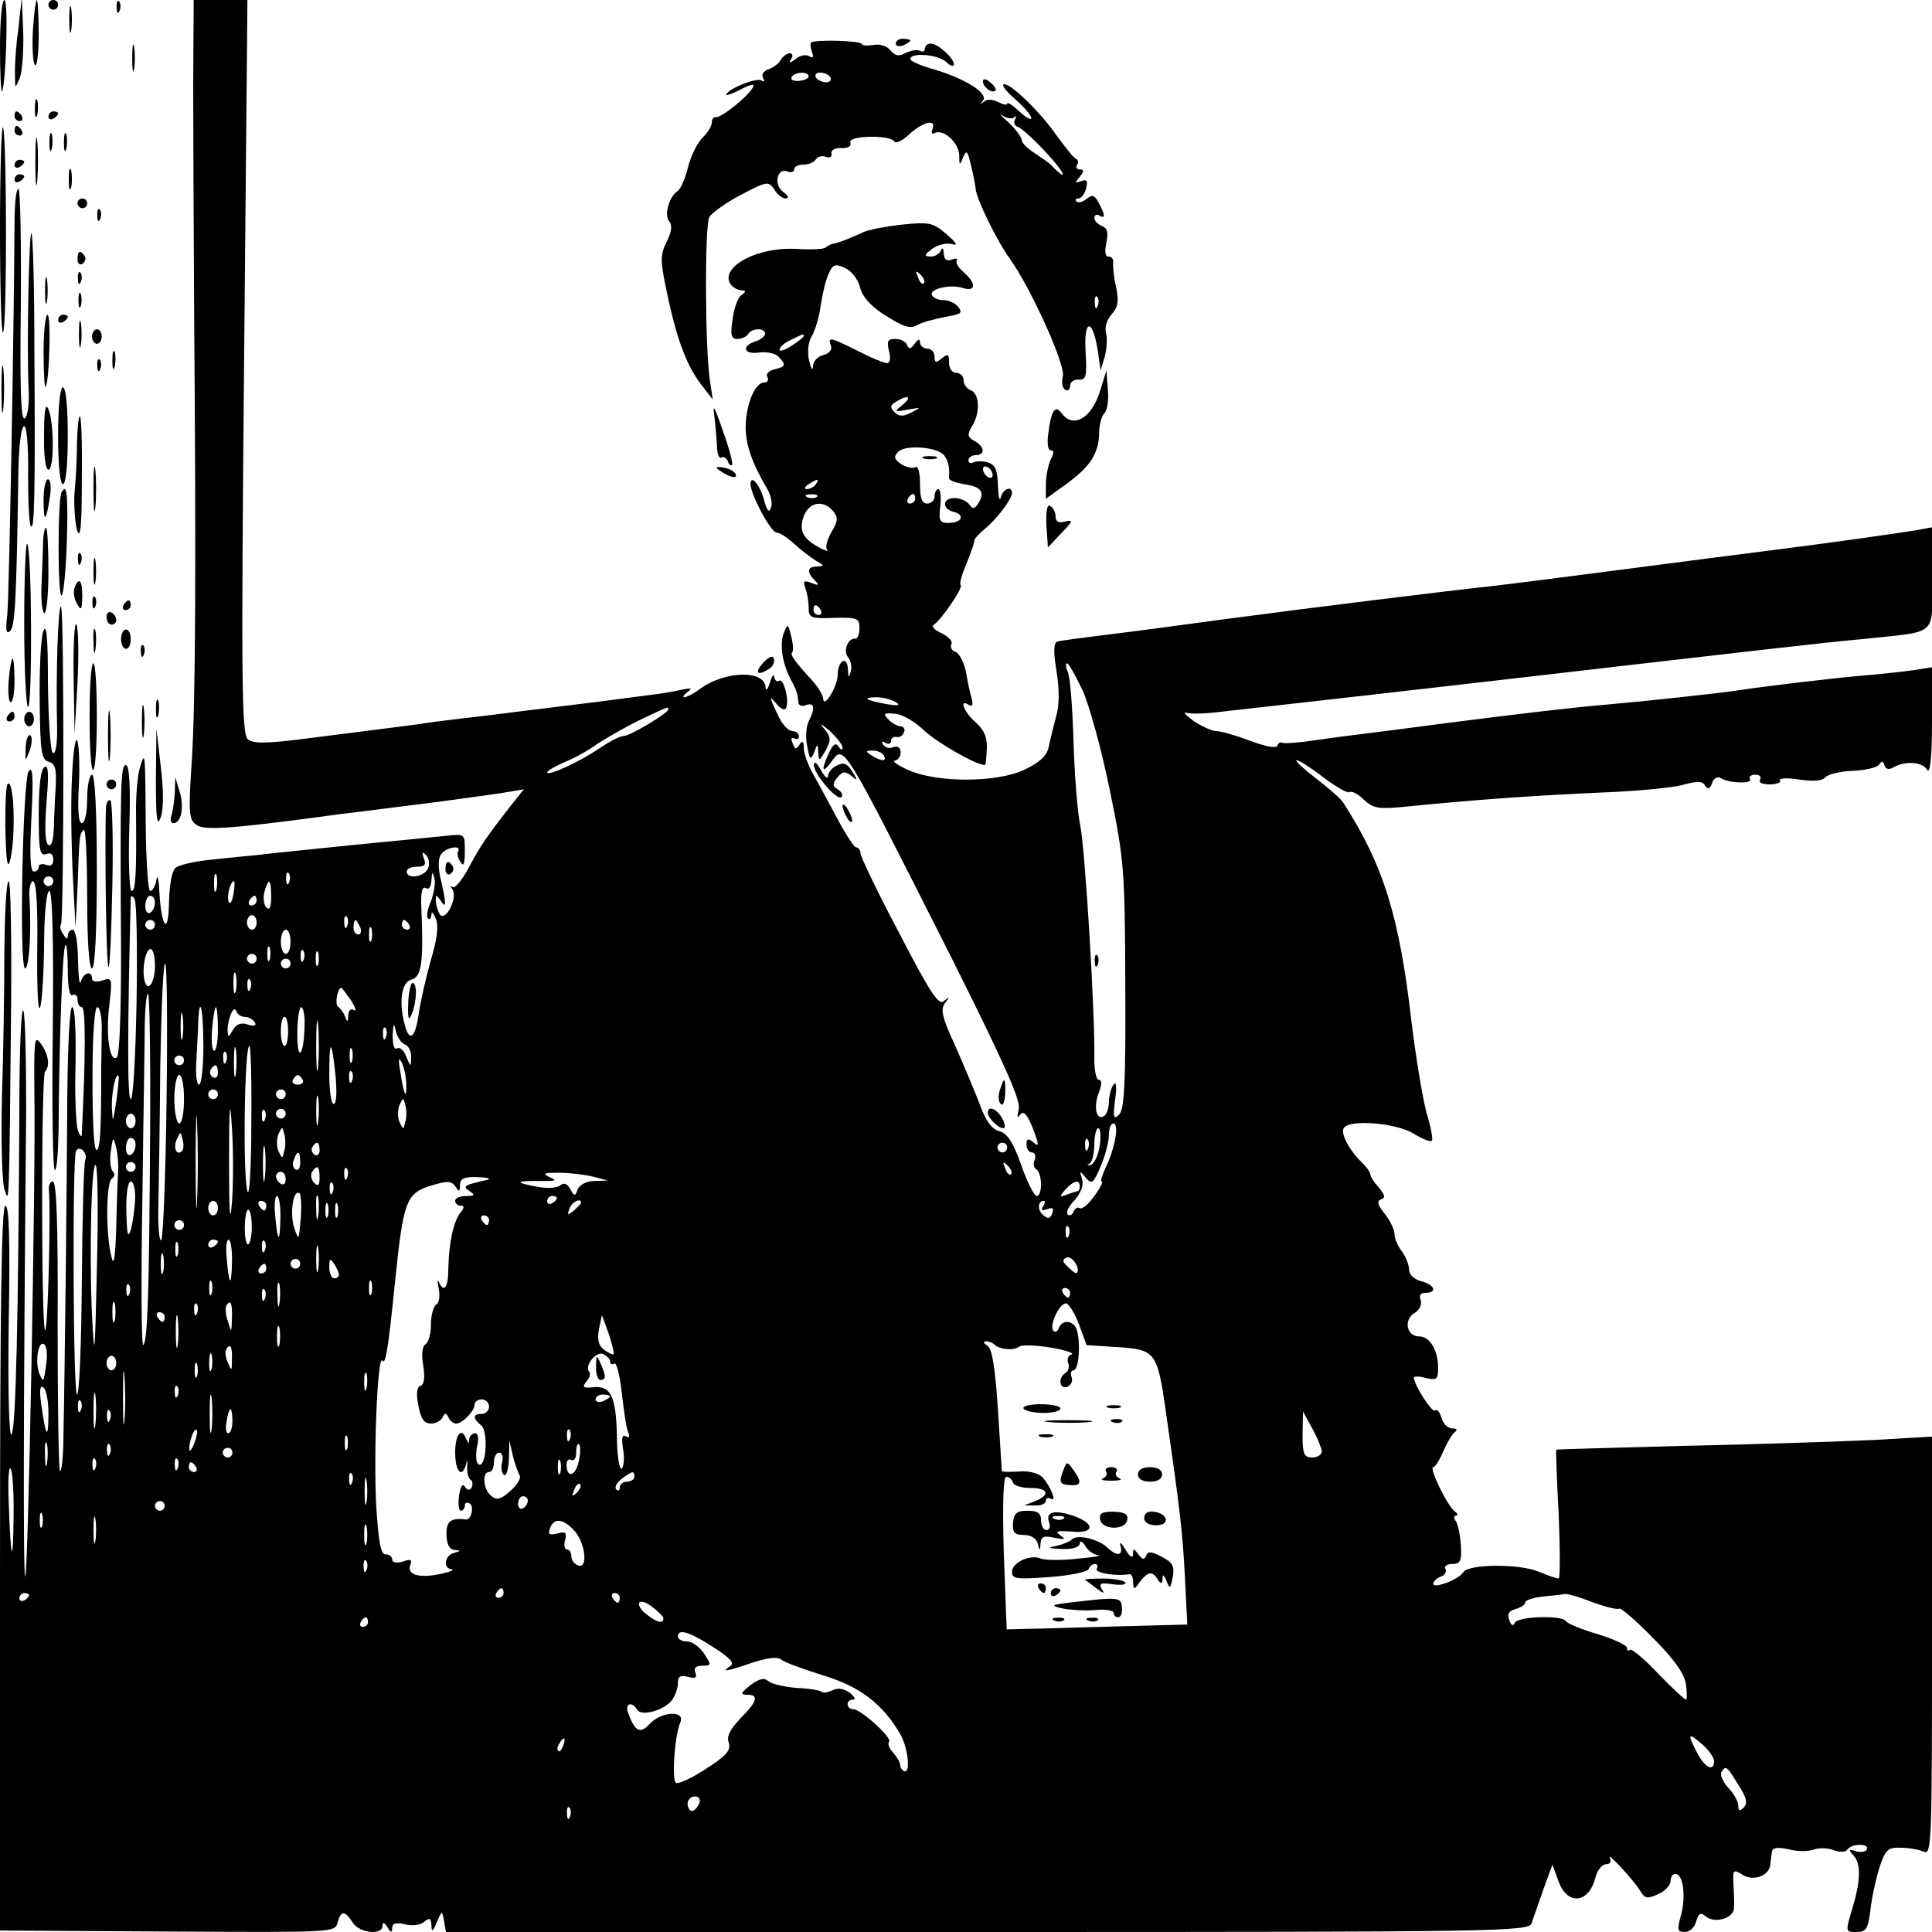 <?xml version="1.0" standalone="no"?>
<!DOCTYPE svg PUBLIC "-//W3C//DTD SVG 20010904//EN"
 "http://www.w3.org/TR/2001/REC-SVG-20010904/DTD/svg10.dtd">
<svg version="1.0" xmlns="http://www.w3.org/2000/svg"
 width="399pt" height="399pt" viewBox="0 0 399 399"
 preserveAspectRatio="xMidYMid meet">
<g transform="translate(0,399) scale(0.1,-0.1)"
fill="#000000" stroke="none">
<path d="M0 3893 c0 -53 2 -94 4 -92 8 10 14 189 5 189 -5 0 -9 -43 -9 -97z"/>
<path d="M38 3931 c-5 -35 -8 -78 -7 -95 0 -30 0 -30 10 -7 5 14 8 57 7 95
l-3 71 -7 -64z"/>
<path d="M68 3928 c-2 -35 0 -67 4 -72 4 -6 8 22 8 62 0 40 -2 72 -4 72 -2 0
-6 -28 -8 -62z"/>
<path d="M100 3980 c0 -5 5 -10 10 -10 6 0 10 5 10 10 0 6 -4 10 -10 10 -5 0
-10 -4 -10 -10z"/>
<path d="M143 3950 c0 -25 2 -35 4 -22 2 12 2 32 0 45 -2 12 -4 2 -4 -23z"/>
<path d="M241 3974 c0 -11 3 -14 6 -6 3 7 2 16 -1 19 -3 4 -6 -2 -5 -13z"/>
<path d="M399 3818 c0 -95 1 -312 2 -483 4 -512 3 -793 -5 -918 -7 -104 -6
-120 9 -130 16 -13 72 -9 300 22 44 5 134 17 200 25 66 9 133 18 148 21 l29 5
-24 -30 c-54 -69 -66 -87 -90 -132 -14 -26 -29 -44 -33 -40 -5 4 -5 1 0 -6 10
-19 -16 -67 -27 -50 -4 7 -8 20 -8 28 0 13 1 13 10 0 12 -19 12 -6 0 45 -6 26
-5 44 2 52 11 14 42 18 34 5 -2 -4 -1 -14 5 -22 6 -11 9 -5 9 22 0 36 0 36
-37 32 -21 -2 -108 -11 -193 -19 -85 -9 -171 -17 -190 -20 -19 -2 -64 -6 -99
-10 -36 -3 -71 -11 -78 -17 -8 -6 -13 -34 -14 -72 -1 -70 -16 -52 -20 24 -1
25 -4 35 -6 23 -2 -13 -8 -23 -13 -23 -4 0 -8 57 -9 128 -1 161 -1 163 -12
127 -5 -16 -9 -61 -8 -100 1 -121 -1 -155 -9 -155 -5 0 -7 58 -5 130 3 86 0
130 -7 130 -11 0 -12 -37 -10 -392 0 -120 -3 -209 -9 -212 -15 -10 -23 48 -15
110 6 54 6 56 -15 49 -12 -4 -21 -2 -21 4 0 18 -18 12 -23 -6 -3 -10 -5 10 -6
45 0 34 -5 62 -11 62 -5 0 -10 -6 -10 -12 0 -9 -3 -8 -9 2 -6 8 -8 17 -5 21 6
11 7 650 0 656 -6 6 -11 -142 -8 -255 0 -30 -3 -50 -9 -47 -5 4 -9 68 -10 143
0 98 -3 128 -10 107 -5 -16 -8 -83 -7 -147 1 -101 4 -117 18 -121 14 -4 17
-14 15 -53 -2 -27 -3 -66 -4 -87 -1 -23 -5 -36 -11 -32 -7 4 -8 36 -4 87 5 60
4 79 -4 74 -8 -5 -12 -40 -12 -96 0 -75 2 -88 15 -84 10 4 15 0 15 -11 0 -11
-5 -15 -15 -11 -8 3 -15 1 -15 -4 0 -6 -5 -10 -10 -10 -8 0 -9 37 -5 113 4 83
3 107 -6 94 -12 -21 -20 -407 -7 -407 8 0 13 74 9 143 -2 20 2 37 7 37 7 0 10
-49 9 -135 -1 -73 1 -131 5 -127 4 4 8 60 9 125 0 70 5 117 11 117 6 0 9 -102
7 -285 -2 -156 0 -288 4 -291 4 -4 7 33 8 82 1 177 8 377 14 382 3 3 5 -20 5
-52 0 -36 4 -55 10 -51 5 3 10 -1 10 -9 0 -9 4 -16 9 -16 8 0 8 -99 0 -260 0
-10 -3 -8 -8 5 -4 11 -7 73 -5 137 1 68 -1 118 -7 118 -5 0 -9 -77 -10 -182
-1 -190 -5 -564 -8 -702 0 -44 -4 -77 -7 -74 -3 3 -5 139 -5 302 1 203 -2 296
-10 296 -5 0 -9 -8 -8 -17 4 -47 -2 -295 -8 -290 -8 9 -8 525 0 534 11 11 7
37 -9 58 -13 18 -14 8 -13 -105 3 -171 -13 -1002 -19 -996 -4 5 -4 306 2 964
0 107 -2 199 -6 205 -4 7 -8 -80 -8 -193 -2 -433 -7 -667 -16 -682 -5 -10 -8
79 -6 228 3 172 1 244 -7 244 -8 0 -11 -213 -11 -749 l0 -748 346 -2 c341 -2
346 -2 351 18 7 26 15 26 31 1 13 -22 62 -28 62 -7 0 8 4 7 10 -3 7 -12 10
-12 10 -1 0 9 8 11 26 7 15 -4 32 -2 40 5 11 9 14 8 15 -7 0 -15 3 -14 11 6
11 25 11 25 15 3 l4 -23 1119 0 c1056 0 1118 1 1123 18 3 9 14 40 24 69 l19
52 13 -35 c18 -50 63 -45 76 9 4 15 14 27 22 27 8 0 11 5 8 12 -10 19 51 -47
63 -68 9 -15 14 -16 36 -6 14 6 26 18 26 27 0 8 4 15 10 15 16 0 22 -45 12
-84 -9 -32 -8 -36 8 -36 10 0 20 10 23 22 5 17 9 19 20 10 18 -15 57 -4 58 17
1 9 0 31 -1 49 -2 31 0 32 19 20 22 -14 55 -2 57 21 1 6 2 17 3 25 1 10 9 12
34 7 18 -5 41 -5 52 -1 11 4 30 4 42 -1 13 -5 25 -4 28 1 4 6 15 10 26 10 11
0 18 -4 14 -10 -3 -5 -13 -6 -23 -3 -14 5 -15 3 -5 -8 17 -17 16 -53 -2 -112
-14 -47 -14 -47 9 -47 20 0 24 6 29 47 3 27 12 66 19 88 12 35 17 40 43 39 17
0 38 -4 48 -8 16 -8 17 16 17 424 l0 433 -122 -7 c-68 -3 -242 -9 -388 -12
-146 -4 -266 -7 -266 -8 -1 0 1 -61 5 -134 3 -72 3 -132 0 -132 -4 0 -22 6
-41 14 -40 17 -146 16 -156 -1 -9 -15 -62 -35 -62 -24 0 5 7 12 16 15 8 3 12
10 9 16 -3 5 3 10 14 10 17 0 20 6 18 38 -1 20 -6 43 -10 50 -5 6 -5 12 0 12
4 0 4 4 -2 8 -15 10 -55 92 -45 92 4 0 13 15 21 33 7 17 18 35 23 39 7 5 5 8
-5 8 -9 0 -19 10 -22 22 -4 12 -9 19 -13 15 -6 -6 -44 53 -44 68 0 3 11 3 25
-1 22 -5 25 -3 25 21 0 36 -17 65 -39 65 -26 0 -33 34 -10 48 11 7 16 18 13
27 -4 10 0 15 10 15 25 0 19 17 -9 24 -15 4 -25 14 -25 24 0 10 -7 27 -15 38
-8 10 -15 26 -15 35 0 9 -9 28 -20 42 -15 18 -17 27 -8 30 10 3 8 9 -4 24 -10
11 -18 23 -18 28 0 4 -8 15 -17 24 -25 23 -45 60 -38 71 11 19 108 11 144 -11
18 -11 35 -18 38 -15 3 2 -2 29 -11 58 -8 30 -22 114 -31 188 -25 218 -58 323
-140 451 -5 9 -32 32 -58 52 -27 21 -44 37 -39 37 5 0 30 -16 56 -36 26 -20
50 -33 53 -30 4 3 17 -3 29 -15 19 -18 31 -20 76 -16 150 15 270 24 433 31 66
3 136 10 154 16 26 7 37 7 42 -2 6 -9 10 -8 15 5 3 10 11 14 18 10 16 -11 67
-12 60 -2 -3 5 2 9 11 9 9 0 13 -4 10 -10 -4 -6 5 -10 20 -10 14 0 24 4 21 8
-3 5 15 6 40 2 28 -4 47 -3 53 4 6 7 31 13 57 14 26 1 51 7 55 13 5 8 8 8 11
-2 3 -8 9 -9 18 -4 23 14 61 12 70 -5 6 -9 10 26 10 98 l0 114 -37 -6 c-21 -3
-67 -8 -103 -11 -61 -5 -210 -23 -255 -30 -46 -7 -186 -22 -275 -30 -62 -5
-183 -19 -345 -40 -60 -8 -130 -17 -155 -20 -25 -3 -72 -9 -105 -14 -33 -5
-63 -7 -67 -5 -3 2 -8 0 -10 -6 -2 -6 -24 -2 -56 10 -29 11 -60 20 -70 20 -9
0 -30 10 -47 21 -16 12 -23 19 -15 17 8 -3 44 -2 80 3 36 4 108 12 160 18 52
6 214 24 360 41 623 72 700 81 795 90 161 17 145 4 145 126 l0 105 -32 -6
c-51 -8 -162 -24 -288 -40 -63 -8 -203 -26 -310 -40 -107 -14 -231 -30 -275
-35 -102 -11 -377 -45 -565 -70 -80 -11 -185 -25 -235 -31 -49 -6 -95 -12
-101 -14 -8 -2 -9 -20 -2 -62 6 -37 6 -70 -1 -93 -5 -19 -12 -47 -15 -62 -4
-19 -18 -32 -49 -47 -57 -28 -183 -28 -242 -1 -22 10 -34 19 -27 19 6 1 12 8
12 17 0 10 -6 14 -15 11 -8 -4 -17 -1 -21 5 -4 7 -3 8 4 4 7 -4 12 -2 12 3 0
6 5 10 11 9 6 -2 14 3 16 10 3 6 -1 12 -7 12 -6 0 -18 6 -25 14 -12 12 -10 14
12 12 15 0 42 -16 62 -35 28 -26 107 -71 125 -71 2 0 3 15 4 34 1 24 -6 39
-23 54 -25 22 -35 50 -14 36 7 -4 9 0 6 12 -3 11 -9 36 -12 56 -4 20 -14 39
-22 42 -8 3 -11 10 -8 16 3 5 -6 15 -20 22 -14 6 -22 14 -17 17 17 12 62 78
56 83 -3 3 3 23 12 44 9 22 16 42 16 46 -1 4 9 15 21 25 24 19 57 62 57 75 0
16 -19 8 -23 -9 -3 -10 -5 1 -6 24 -1 32 -5 43 -21 48 -11 3 -24 3 -30 0 -5
-3 -10 -1 -10 4 0 6 7 11 15 11 20 0 19 17 -2 29 -15 8 -16 13 -6 30 18 28 16
68 -2 75 -8 3 -15 12 -15 21 0 8 -7 15 -15 15 -9 0 -15 9 -15 21 0 18 -2 19
-15 9 -12 -10 -15 -10 -15 4 0 9 -7 16 -15 16 -8 0 -15 6 -15 13 0 8 -4 7 -11
-3 -8 -11 -12 -12 -16 -2 -2 6 -13 12 -24 12 -16 0 -18 -5 -13 -25 4 -15 2
-25 -4 -25 -6 0 -33 11 -60 25 -58 29 -63 30 -56 11 3 -8 -3 -16 -15 -19 -12
-3 -22 -13 -22 -24 -1 -10 -4 -4 -8 12 -4 18 -2 38 5 50 7 11 16 40 19 65 4
25 11 55 17 66 8 18 13 20 34 10 13 -6 26 -23 30 -39 4 -18 20 -37 47 -55 44
-28 56 -32 72 -23 12 6 25 10 65 18 25 4 28 8 19 19 -6 8 -20 14 -30 14 -10 0
-21 4 -24 10 -8 13 38 24 64 15 27 -8 27 10 2 32 -11 9 -18 20 -15 25 3 4 -2
5 -10 2 -11 -4 -16 0 -17 12 0 11 -3 14 -6 7 -2 -7 -12 -13 -21 -13 -14 1 -14
3 3 16 11 8 29 13 40 10 14 -4 12 1 -10 20 -28 24 -35 26 -93 20 -35 -4 -71
-11 -80 -16 -19 -9 -53 -23 -64 -24 -3 -1 -9 -4 -13 -7 -3 -4 -31 -5 -62 -3
-61 3 -125 -21 -137 -52 -6 -17 8 -33 29 -34 6 0 4 -4 -3 -9 -8 -4 -16 -27
-19 -50 -5 -33 -3 -41 10 -41 9 0 19 5 22 10 8 13 35 13 35 1 0 -5 -9 -13 -20
-16 -30 -10 -24 -28 8 -23 16 2 34 -2 40 -9 16 -17 15 -20 -9 -26 -12 -3 -18
-10 -14 -16 3 -6 0 -11 -7 -11 -19 0 -38 -47 -38 -92 0 -36 12 -72 44 -127 8
-13 12 -31 8 -40 -4 -11 -8 -6 -14 16 -8 31 -28 55 -28 33 0 -21 42 -100 54
-100 6 0 22 -10 36 -23 14 -13 34 -28 45 -35 18 -10 18 -11 3 -12 -21 0 -23
-11 -5 -29 10 -10 8 -11 -7 -5 -16 6 -18 4 -13 -10 4 -10 7 -28 7 -41 0 -21 4
-23 53 -21 48 1 52 -1 52 -21 0 -13 -4 -23 -9 -22 -15 1 -25 -25 -15 -38 6 -6
9 -20 6 -30 -4 -14 -5 -13 -6 5 -1 29 -21 18 -21 -12 0 -23 -29 -71 -30 -49 0
7 -10 23 -22 37 -37 40 -47 54 -42 59 3 2 2 17 -2 33 -7 27 -7 27 -16 5 -8
-24 -2 -63 16 -96 11 -20 13 -27 15 -46 0 -6 8 -9 16 -5 17 6 19 -7 5 -34 -5
-10 -7 -33 -3 -51 5 -28 7 -30 14 -14 7 20 8 20 9 0 1 -18 2 -17 15 5 12 22
11 28 -3 45 -11 13 -7 11 11 -4 15 -14 27 -29 27 -35 0 -6 -4 -5 -8 2 -6 9
-12 5 -20 -13 -16 -35 -15 -44 3 -21 29 39 18 57 251 -404 107 -214 142 -292
138 -310 -4 -17 -3 -21 3 -12 7 9 14 1 26 -28 13 -34 13 -40 2 -30 -12 10 -15
9 -15 -4 0 -9 5 -16 11 -16 6 0 9 -7 6 -15 -4 -8 -2 -17 3 -20 13 -8 13 -55 1
-55 -5 0 -20 29 -32 64 -17 48 -29 66 -46 70 -15 4 -28 22 -41 59 -11 28 -34
83 -51 121 -26 56 -29 72 -19 85 10 13 10 14 -2 4 -11 -11 -27 13 -93 140 -44
83 -80 158 -80 165 0 6 -4 12 -9 12 -4 0 -21 26 -38 58 -17 31 -39 73 -50 92
-11 19 -20 44 -20 55 0 15 -3 16 -9 7 -7 -11 -9 -10 -14 3 -4 9 -3 13 3 10 6
-3 10 -1 10 4 0 6 -6 11 -13 11 -8 0 -20 12 -28 28 -20 41 -22 49 -6 29 8 -10
17 -15 20 -10 8 13 -4 63 -14 57 -5 -3 -9 1 -10 8 -1 7 -5 2 -9 -12 -5 -15 -8
-18 -9 -9 -2 35 -81 34 -133 -2 -14 -11 -30 -19 -35 -19 -4 0 -1 5 7 11 11 8
8 9 -15 4 -16 -4 -43 -8 -60 -10 -16 -2 -68 -9 -115 -15 -47 -6 -141 -17 -210
-26 -69 -8 -134 -16 -145 -18 -11 -2 -45 -6 -75 -10 -30 -4 -104 -13 -165 -21
-85 -11 -112 -11 -123 -2 -13 10 -14 117 -8 769 l7 758 -56 0 -55 0 -1 -172z
m1509 -413 c-3 -3 -9 2 -12 12 -6 14 -5 15 5 6 7 -7 10 -15 7 -18z m-248 -109
c0 -2 -11 -11 -25 -20 -14 -9 -25 -13 -25 -8 0 5 10 14 23 20 27 13 27 13 27
8z m204 -142 c-18 -15 -18 -15 11 -10 28 5 28 5 7 -6 -17 -9 -26 -8 -35 1 -9
9 -9 14 3 21 25 16 35 11 14 -6z m87 -106 c8 -12 10 -23 9 -45 -1 -5 14 -10
31 -13 36 -5 44 -17 29 -40 -7 -11 -12 -12 -17 -3 -12 16 -45 20 -51 5 -2 -8
5 -16 17 -19 25 -6 18 -23 -11 -23 -17 0 -20 5 -16 35 2 19 0 35 -4 35 -4 0
-8 -7 -8 -15 0 -8 -7 -15 -15 -15 -11 0 -15 11 -15 41 0 23 -4 38 -10 34 -5
-3 -18 0 -28 6 -15 10 -17 15 -8 25 14 17 86 11 97 -8z m99 -39 c0 -6 -4 -7
-10 -4 -5 3 -10 11 -10 16 0 6 5 7 10 4 6 -3 10 -11 10 -16z m-365 -19 c-3 -5
-12 -10 -18 -10 -7 0 -6 4 3 10 19 12 23 12 15 0z m2 -26 c-3 -3 -12 -4 -19
-1 -8 3 -5 6 6 6 11 1 17 -2 13 -5z m203 -4 c0 -5 -5 -10 -11 -10 -5 0 -7 5
-4 10 3 6 8 10 11 10 2 0 4 -4 4 -10z m-169 -26 c10 -13 10 -20 -4 -43 -9 -16
-13 -32 -9 -36 4 -4 -2 -3 -14 3 -36 19 -45 37 -34 66 11 29 40 35 61 10z
m-26 -204 c3 -5 1 -10 -4 -10 -6 0 -11 5 -11 10 0 6 2 10 4 10 3 0 8 -4 11
-10z m540 -164 c14 -30 40 -124 57 -208 30 -146 31 -164 32 -405 1 -202 -2
-255 -13 -265 -11 -11 -13 -6 -8 31 4 29 2 40 -4 30 -5 -7 -9 -24 -9 -36 0
-12 -5 -25 -10 -28 -16 -10 -22 19 -11 48 7 18 7 27 0 27 -5 0 -9 19 -9 43 2
88 -19 434 -29 482 -6 28 -12 106 -14 175 -2 69 -7 133 -12 143 -4 9 -5 17 -1
17 3 0 17 -25 31 -54z m-385 -26 c11 -7 5 -8 -20 -4 -43 8 -51 14 -19 14 13 0
31 -5 39 -10z m-470 -15 c0 -8 -79 -55 -92 -55 -8 0 -30 -12 -51 -26 -41 -28
-107 -58 -107 -49 0 3 17 13 38 22 20 8 50 25 66 37 17 11 55 33 85 48 66 31
61 29 61 23z m445 -95 c8 -13 -5 -13 -25 0 -13 8 -13 10 2 10 9 0 20 -4 23
-10z m-941 -233 c-7 -18 -44 -24 -44 -7 0 6 9 10 21 10 16 0 20 4 14 18 -4 12
-3 14 5 6 6 -6 8 -18 4 -27z m-437 -44 c-3 -10 -5 -4 -5 12 0 17 2 24 5 18 2
-7 2 -21 0 -30z m150 15 c-3 -8 -6 -5 -6 6 -1 11 2 17 5 13 3 -3 4 -12 1 -19z
m293 -39 c-7 -16 -10 -32 -6 -36 3 -3 6 0 7 8 0 8 4 4 9 -8 6 -15 3 -42 -10
-85 -10 -35 -21 -84 -25 -110 -7 -51 -19 -62 -29 -25 -13 48 -7 89 14 94 21 6
25 36 20 152 -1 29 2 41 9 37 7 -4 11 2 12 16 1 18 2 19 6 5 3 -10 -1 -32 -7
-48z m-780 41 c0 -5 -4 -10 -10 -10 -5 0 -10 5 -10 10 0 6 5 10 10 10 6 0 10
-4 10 -10z m372 -27 c-3 -16 -7 -22 -10 -15 -4 13 4 42 11 42 2 0 2 -12 -1
-27z m78 -5 c0 -21 -3 -29 -10 -22 -5 5 -7 19 -4 32 9 31 14 27 14 -10z m-278
-217 c-2 -113 -7 -201 -12 -201 -7 0 -7 136 0 415 0 6 4 5 8 -2 4 -6 6 -101 4
-212z m38 205 c0 -8 -4 -18 -10 -21 -5 -3 -10 3 -10 14 0 12 5 21 10 21 6 0
10 -6 10 -14z m210 4 c0 -5 -5 -10 -11 -10 -5 0 -7 5 -4 10 3 6 8 10 11 10 2
0 4 -4 4 -10z m0 -45 c0 -8 -4 -15 -10 -15 -5 0 -10 7 -10 15 0 8 5 15 10 15
6 0 10 -7 10 -15z m187 -7 c-3 -8 -6 -5 -6 6 -1 11 2 17 5 13 3 -3 4 -12 1
-19z m-397 2 c0 -5 -4 -10 -10 -10 -5 0 -10 5 -10 10 0 6 5 10 10 10 6 0 10
-4 10 -10z m424 -5 c3 -8 1 -15 -4 -15 -6 0 -10 7 -10 15 0 8 2 15 4 15 2 0 6
-7 10 -15z m101 5 c3 -5 1 -10 -4 -10 -6 0 -11 5 -11 10 0 6 2 10 4 10 3 0 8
-4 11 -10z m-78 -32 c-3 -7 -5 -2 -5 12 0 14 2 19 5 13 2 -7 2 -19 0 -25z
m-167 -3 c0 -14 -4 -25 -10 -25 -5 0 -10 11 -10 25 0 14 5 25 10 25 6 0 10
-11 10 -25z m-43 -37 c-3 -7 -5 -2 -5 12 0 14 2 19 5 13 2 -7 2 -19 0 -25z
m-237 -12 c0 -37 -16 -58 -22 -29 -5 25 3 63 13 63 5 0 9 -15 9 -34z m307 12
c-3 -8 -6 -5 -6 6 -1 11 2 17 5 13 3 -3 4 -12 1 -19z m30 -10 c-3 -7 -5 -2 -5
12 0 14 2 19 5 13 2 -7 2 -19 0 -25z m-127 12 c0 -5 -4 -10 -10 -10 -5 0 -10
5 -10 10 0 6 5 10 10 10 6 0 10 -4 10 -10z m70 -10 c0 -5 -4 -10 -10 -10 -5 0
-10 5 -10 10 0 6 5 10 10 10 6 0 10 -4 10 -10z m-256 -282 c-2 -155 -7 -285
-11 -289 -4 -4 -7 27 -6 69 1 42 3 173 4 290 2 116 6 212 10 212 4 0 5 -127 3
-282z m143 225 c-3 -10 -5 -2 -5 17 0 19 2 27 5 18 2 -10 2 -26 0 -35z m30 5
c-3 -8 -6 -5 -6 6 -1 11 2 17 5 13 3 -3 4 -12 1 -19z m208 -24 c9 -15 12 -23
6 -20 -6 4 -11 0 -12 -11 0 -14 -2 -15 -6 -3 -3 8 -10 18 -15 21 -7 5 -1 39 7
39 1 0 10 -12 20 -26z m-415 -276 c-2 -328 -5 -426 -14 -436 -4 -3 -5 131 -2
298 2 168 5 334 5 369 1 35 4 62 7 58 3 -3 5 -133 4 -289z m-100 210 c0 -29
-1 -62 -1 -73 0 -134 -2 -165 -9 -170 -6 -4 -9 55 -9 145 0 91 4 150 10 150 6
0 10 -24 9 -52z m167 -10 c-2 -13 -4 -3 -4 22 0 25 2 35 4 23 2 -13 2 -33 0
-45z m43 -18 c0 -44 -4 -80 -9 -80 -4 0 -7 17 -6 38 1 20 3 56 4 80 2 74 11
45 11 -38z m30 35 c0 -25 -3 -45 -8 -45 -4 0 -6 20 -4 45 2 25 6 45 8 45 2 0
4 -20 4 -45z m55 25 c8 0 17 -5 21 -11 4 -7 0 -9 -14 -5 -14 5 -24 1 -31 -11
-9 -16 -10 -16 -11 -1 0 24 13 54 18 40 2 -7 10 -12 17 -12z m124 -17 c-1 -63
-15 -80 -15 -19 0 31 4 56 8 56 4 0 8 -17 7 -37z m28 -85 c-2 -24 -4 -5 -4 42
0 47 2 66 4 43 2 -24 2 -62 0 -85z m-62 72 c0 -16 -3 -30 -7 -30 -5 0 -8 14
-8 30 0 17 3 30 8 30 4 0 7 -13 7 -30z m241 -27 c8 -3 14 -15 13 -27 0 -20 -1
-20 -10 2 -5 13 -13 20 -19 17 -6 -4 -9 7 -9 27 1 24 3 27 6 10 3 -13 11 -26
19 -29z m-39 15 c-3 -8 -6 -5 -6 6 -1 11 2 17 5 13 3 -3 4 -12 1 -19z m-310
-75 c-2 -16 -4 -5 -4 22 0 28 2 40 4 28 2 -13 2 -35 0 -50z m32 -105 c0 -90
-4 -152 -8 -138 -10 34 -6 300 4 300 3 0 5 -73 4 -162z m174 100 c3 -33 2 -58
-4 -58 -5 0 -9 28 -9 62 0 75 5 73 13 -4z m34 30 c-3 -7 -5 -2 -5 12 0 14 2
19 5 13 2 -7 2 -19 0 -25z m-260 0 c-3 -8 -6 -5 -6 6 -1 11 2 17 5 13 3 -3 4
-12 1 -19z m-87 2 c0 -5 -4 -10 -10 -10 -5 0 -10 5 -10 10 0 6 5 10 10 10 6 0
10 -4 10 -10z m459 -49 c1 -35 -5 -22 -12 24 -5 28 -4 34 3 20 5 -11 9 -31 9
-44z m-389 23 c0 -8 -5 -12 -10 -9 -6 4 -8 11 -5 16 9 14 15 11 15 -7z m277
-16 c-3 -8 -6 -5 -6 6 -1 11 2 17 5 13 3 -3 4 -12 1 -19z m-487 -43 c-7 -45
-7 -46 -9 -13 -1 32 8 74 14 66 1 -2 -1 -25 -5 -53z m140 5 c0 -27 -4 -50 -10
-50 -5 0 -10 23 -10 50 0 28 5 50 10 50 6 0 10 -22 10 -50z m245 40 c3 -5 -1
-10 -10 -10 -9 0 -13 5 -10 10 3 6 8 10 10 10 2 0 7 -4 10 -10z m-218 -247
c-1 -43 -3 -8 -3 77 0 85 2 120 3 78 2 -43 2 -113 0 -155z m43 217 c0 -5 -4
-10 -10 -10 -5 0 -10 5 -10 10 0 6 5 10 10 10 6 0 10 -4 10 -10z m29 -224 c-4
-48 -6 -21 -6 84 0 119 2 135 6 71 3 -46 3 -115 0 -155z m111 224 c0 -5 -4
-10 -10 -10 -5 0 -10 5 -10 10 0 6 5 10 10 10 6 0 10 -4 10 -10z m67 -57 c-2
-16 -4 -5 -4 22 0 28 2 40 4 28 2 -13 2 -35 0 -50z m180 0 c-4 -17 -4 -17 -12
0 -4 9 -4 25 0 35 8 16 8 16 12 0 3 -10 3 -26 0 -35z m-290 5 c-3 -8 -6 -5 -6
6 -1 11 2 17 5 13 3 -3 4 -12 1 -19z m43 12 c0 -5 -4 -10 -10 -10 -5 0 -10 5
-10 10 0 6 5 10 10 10 6 0 10 -4 10 -10z m-310 -15 c0 -8 -4 -15 -10 -15 -5 0
-10 7 -10 15 0 8 5 15 10 15 6 0 10 -7 10 -15z m2023 -37 c-3 -18 -12 -45 -20
-60 -7 -16 -11 -28 -8 -28 4 0 -3 -14 -15 -30 -12 -17 -25 -28 -30 -25 -5 3
-10 -1 -13 -7 -2 -7 -8 -10 -12 -6 -4 4 2 17 14 29 13 15 19 30 16 43 -6 19
-5 19 7 4 13 -15 16 -12 31 23 9 21 17 50 17 64 0 14 4 25 10 25 5 0 7 -14 3
-32z m-1716 -25 c-4 -17 -4 -17 -12 0 -4 9 -4 25 0 35 8 16 8 16 12 0 3 -10 3
-26 0 -35z m1684 10 c-3 -20 -12 -38 -19 -39 -7 -1 -8 0 -2 3 5 2 10 20 10 39
0 19 4 34 8 34 5 0 6 -17 3 -37z m-1895 -10 c-11 -11 -19 6 -11 24 8 17 8 17
12 0 3 -10 2 -21 -1 -24z m-132 -43 c-1 -14 -3 -65 -4 -115 -2 -65 -5 -82 -10
-60 -12 47 -11 153 1 161 6 4 7 10 2 15 -5 5 -7 24 -4 42 4 30 5 31 11 7 3
-14 5 -36 4 -50z m36 56 c0 -8 -4 -18 -10 -21 -5 -3 -10 3 -10 14 0 12 5 21
10 21 6 0 10 -6 10 -14z m267 -68 c-2 -18 -4 -6 -4 27 0 33 2 48 4 33 2 -15 2
-42 0 -60z m1700 60 c-3 -8 -6 -5 -6 6 -1 11 2 17 5 13 3 -3 4 -12 1 -19z
m-1587 -4 c0 -8 -5 -12 -10 -9 -6 4 -8 11 -5 16 9 14 15 11 15 -7z m1420 6 c0
-5 -4 -10 -10 -10 -5 0 -10 5 -10 10 0 6 5 10 10 10 6 0 10 -4 10 -10z m-1904
-26 c-3 -7 -6 -119 -7 -249 -1 -129 -5 -235 -10 -235 -8 0 -10 488 -2 503 7
13 25 -4 19 -19z m444 -5 c0 -11 -4 -18 -10 -14 -5 3 -7 12 -3 20 7 21 13 19
13 -6z m-420 -221 c-4 -182 -5 -192 -10 -94 -6 131 -1 324 8 309 4 -6 5 -103
2 -215z m80 212 c0 -5 -4 -10 -10 -10 -5 0 -10 5 -10 10 0 6 5 10 10 10 6 0
10 -4 10 -10z m1808 -15 c-3 -3 -9 2 -12 12 -6 14 -5 15 5 6 7 -7 10 -15 7
-18z m-1428 -7 c0 -16 -3 -19 -11 -11 -6 6 -8 16 -5 22 11 17 16 13 16 -11z
m57 0 c-3 -8 -6 -5 -6 6 -1 11 2 17 5 13 3 -3 4 -12 1 -19z m-127 -4 c0 -8 -4
-12 -10 -9 -5 3 -10 10 -10 16 0 5 5 9 10 9 6 0 10 -7 10 -16z m635 6 l30 -8
-28 -1 c-15 0 -30 -8 -34 -17 -5 -15 -7 -15 -15 0 -7 12 -13 14 -21 8 -7 -6
-29 -7 -52 -2 -44 8 -39 12 15 11 29 0 31 1 15 8 -16 8 -12 9 20 9 22 0 54 -4
70 -8z m-220 -7 c-46 -10 -51 -13 -35 -23 12 -8 10 -10 -7 -10 -13 0 -23 -4
-23 -10 0 -5 5 -10 11 -10 8 0 8 -4 1 -13 -15 -17 -25 -64 -26 -114 0 -42 -9
-55 -20 -30 -3 6 -3 0 0 -14 3 -15 1 -30 -5 -33 -6 -4 -11 -22 -11 -41 0 -19
-5 -37 -11 -41 -7 -4 -9 -21 -5 -44 4 -25 2 -40 -6 -42 -7 -3 -9 -16 -4 -41 5
-27 12 -37 26 -37 10 0 21 6 24 13 5 10 7 10 12 0 3 -7 10 -13 16 -13 13 0 38
26 38 39 0 6 7 11 15 11 8 0 15 -7 15 -15 0 -8 -7 -15 -15 -15 -19 0 -19 -9
-1 -24 15 -13 10 -90 -6 -80 -5 3 -6 19 -3 35 4 18 3 29 -4 29 -6 0 -11 -6
-12 -12 0 -10 -2 -10 -6 0 -10 26 -23 10 -23 -28 0 -40 15 -55 23 -22 2 9 3 7
2 -6 -1 -12 2 -25 7 -28 4 -3 5 -10 2 -16 -4 -7 -9 -6 -14 2 -5 7 -9 0 -12
-19 -2 -17 -1 -31 4 -31 4 0 8 5 8 11 0 5 4 8 10 4 10 -6 3 -35 -8 -33 -31 4
-41 -4 -40 -32 1 -20 6 -30 17 -31 13 -1 13 -2 -1 -6 -20 -5 -24 -32 -5 -34 6
-1 -3 -5 -21 -9 -44 -10 -72 -3 -65 17 5 12 1 14 -15 8 -13 -4 -22 -2 -22 4 0
6 -6 11 -14 11 -10 0 -14 25 -19 99 -6 115 3 318 13 301 6 -10 12 26 25 155
18 176 23 191 77 207 33 10 41 9 49 -3 7 -11 9 -11 9 4 0 13 8 17 38 16 20 -1
28 -3 17 -6z m-726 -40 c-1 -21 -5 -49 -9 -63 -6 -19 -8 -9 -9 38 -1 35 3 62
9 62 6 0 10 -17 9 -37z m408 15 c-3 -8 -6 -5 -6 6 -1 11 2 17 5 13 3 -3 4 -12
1 -19z m1543 12 c0 -5 -2 -10 -4 -10 -2 0 -12 -3 -22 -7 -16 -6 -17 -5 -4 10
17 19 30 22 30 7z m-1609 -67 c-4 -45 -4 -46 -13 -20 -10 29 -3 81 10 73 4 -2
5 -26 3 -53z m36 5 c-2 -13 -4 -5 -4 17 -1 22 1 32 4 23 2 -10 2 -28 0 -40z
m-78 -5 c-1 -53 -6 -49 -11 10 -2 20 0 37 4 37 4 0 8 -21 7 -47z m571 43 c0
-3 -4 -8 -10 -11 -5 -3 -10 -1 -10 4 0 6 5 11 10 11 6 0 10 -2 10 -4z m-700
-21 c0 -8 -4 -15 -10 -15 -5 0 -10 7 -10 15 0 8 5 15 10 15 6 0 10 -7 10 -15z
m100 5 c0 -5 -2 -10 -4 -10 -3 0 -8 5 -11 10 -3 6 -1 10 4 10 6 0 11 -4 11
-10z m127 -22 c-3 -7 -5 -2 -5 12 0 14 2 19 5 13 2 -7 2 -19 0 -25z m20 0 c-3
-7 -5 -2 -5 12 0 14 2 19 5 13 2 -7 2 -19 0 -25z m503 28 c0 -2 -7 -9 -15 -16
-13 -11 -14 -10 -9 4 5 14 24 23 24 12z m954 -8 c-5 -7 -2 -9 9 -5 11 4 14 2
10 -9 -4 -11 -9 -12 -19 -3 -12 10 -11 29 2 29 3 0 2 -5 -2 -12z m-1634 -43
c0 -19 -4 -35 -8 -35 -6 0 -9 38 -4 63 5 20 12 3 12 -28z m490 15 c0 -5 -2
-10 -4 -10 -3 0 -8 5 -11 10 -3 6 -1 10 4 10 6 0 11 -4 11 -10z m-630 -10 c0
-5 -4 -10 -10 -10 -5 0 -10 5 -10 10 0 6 5 10 10 10 6 0 10 -4 10 -10z m1827
-22 c-3 -8 -6 -5 -6 6 -1 11 2 17 5 13 3 -3 4 -12 1 -19z m-1840 -40 c-3 -7
-5 -2 -5 12 0 14 2 19 5 13 2 -7 2 -19 0 -25z m83 28 c0 -3 -4 -8 -10 -11 -5
-3 -10 -1 -10 4 0 6 5 11 10 11 6 0 10 -2 10 -4z m29 -43 c-1 -53 -6 -49 -11
10 -2 20 0 37 4 37 4 0 8 -21 7 -47z m68 25 c-3 -8 -6 -5 -6 6 -1 11 2 17 5
13 3 -3 4 -12 1 -19z m110 -40 c-2 -13 -4 -3 -4 22 0 25 2 35 4 23 2 -13 2
-33 0 -45z m-320 -5 c-3 -10 -5 -2 -5 17 0 19 2 27 5 18 2 -10 2 -26 0 -35z
m1887 -2 c-2 -2 -10 4 -18 12 -12 11 -13 16 -3 20 11 4 29 -23 21 -32z m-1604
19 c0 -5 -4 -10 -10 -10 -5 0 -10 5 -10 10 0 6 5 10 10 10 6 0 10 -4 10 -10z
m80 -22 c0 -5 -4 -8 -10 -8 -5 0 -10 10 -10 23 0 18 2 19 10 7 5 -8 10 -18 10
-22z m-150 12 c0 -5 -5 -10 -11 -10 -5 0 -7 5 -4 10 3 6 8 10 11 10 2 0 4 -4
4 -10z m-113 -52 c-3 -7 -5 -2 -5 12 0 14 2 19 5 13 2 -7 2 -19 0 -25z m140
-20 c-2 -13 -4 -5 -4 17 -1 22 1 32 4 23 2 -10 2 -28 0 -40z m190 20 c-3 -7
-5 -2 -5 12 0 14 2 19 5 13 2 -7 2 -19 0 -25z m-500 0 c-3 -8 -6 -5 -6 6 -1
11 2 17 5 13 3 -3 4 -12 1 -19z m280 -10 c-3 -8 -6 -5 -6 6 -1 11 2 17 5 13 3
-3 4 -12 1 -19z m1663 12 c0 -5 -2 -10 -4 -10 -3 0 -8 5 -11 10 -3 6 -1 10 4
10 6 0 11 -4 11 -10z m-1973 -57 c-3 -10 -5 -2 -5 17 0 19 2 27 5 18 2 -10 2
-26 0 -35z m170 15 c-3 -8 -6 -5 -6 6 -1 11 2 17 5 13 3 -3 4 -12 1 -19z m72
-10 c-1 -31 -1 -31 -8 -8 -5 14 -6 28 -4 33 9 15 13 6 12 -25z m1750 -15 l15
-41 64 -4 c78 -5 82 -11 99 -128 30 -209 35 -251 40 -345 l5 -100 -149 -4
c-81 -2 -165 -5 -186 -5 l-38 -1 -6 158 c-3 103 -1 157 5 157 6 0 12 -5 14
-12 2 -6 18 -11 36 -11 37 0 42 -14 10 -27 l-23 -9 23 0 c12 -1 22 4 22 10 0
5 4 7 10 4 14 -9 -1 27 -18 45 -9 8 -29 13 -48 11 -19 -1 -34 -1 -35 1 0 2 -4
59 -8 126 -6 89 -12 127 -22 133 -8 5 -9 9 -3 9 6 0 14 -3 18 -7 10 -10 39
-13 51 -4 5 4 35 3 65 -2 30 -5 50 -12 43 -14 -7 -2 -10 -10 -7 -18 3 -7 1
-16 -5 -20 -17 -10 -13 -35 3 -29 8 3 12 12 9 20 -3 8 -1 14 4 14 11 0 15 55
7 83 -6 20 -30 23 -37 5 -2 -7 -7 -10 -11 -7 -11 10 13 61 27 57 6 -3 18 -23
26 -45z m-1862 -40 c-2 -16 -4 -3 -4 27 0 30 2 43 4 28 2 -16 2 -40 0 -55z
m-27 57 c0 -5 -2 -10 -4 -10 -3 0 -8 5 -11 10 -3 6 -1 10 4 10 6 0 11 -4 11
-10z m927 -77 c-2 -1 -11 3 -20 10 -11 8 -14 21 -10 42 l6 29 14 -38 c7 -22
12 -41 10 -43z m-690 20 c-3 -10 -5 -2 -5 17 0 19 2 27 5 18 2 -10 2 -26 0
-35z m-481 -36 c-6 -44 -6 -44 -15 -23 -9 24 -2 68 10 60 5 -3 7 -19 5 -37z
m383 6 c0 -25 -1 -25 -8 -8 -5 11 -7 23 -4 28 8 14 13 7 12 -20z m-42 -20 c-3
-10 -5 -4 -5 12 0 17 2 24 5 18 2 -7 2 -21 0 -30z m823 15 c0 -5 4 -7 9 -4 4
3 11 -24 15 -59 4 -36 9 -72 13 -82 4 -10 3 -14 -5 -9 -7 4 -9 -4 -5 -28 3
-18 1 -36 -3 -39 -5 -3 -10 28 -10 69 -2 82 -13 103 -50 99 -20 -2 -22 0 -13
12 7 7 9 16 6 20 -11 11 13 42 28 37 8 -4 15 -10 15 -16z m-1020 -3 c0 -8 -4
-15 -10 -15 -5 0 -10 7 -10 15 0 8 5 15 10 15 6 0 10 -7 10 -15z m17 -118 c-2
-23 -3 -1 -3 48 0 50 1 68 3 42 2 -26 2 -67 0 -90z m150 91 c-3 -7 -5 -2 -5
12 0 14 2 19 5 13 2 -7 2 -19 0 -25z m350 -25 c-3 -10 -5 -4 -5 12 0 17 2 24
5 18 2 -7 2 -21 0 -30z m-657 -50 c0 -57 -5 -53 -14 11 -5 33 -4 46 3 41 6 -3
11 -27 11 -52z m97 -25 c-2 -18 -4 -6 -4 27 0 33 2 48 4 33 2 -15 2 -42 0 -60z
m170 60 c-3 -8 -6 -5 -6 6 -1 11 2 17 5 13 3 -3 4 -12 1 -19z m70 -70 c-2 -18
-4 -4 -4 32 0 36 2 50 4 33 2 -18 2 -48 0 -65z m823 68 c0 -2 -7 -6 -15 -10
-8 -3 -15 -1 -15 4 0 6 7 10 15 10 8 0 15 -2 15 -4z m-1093 -28 c-3 -8 -6 -5
-6 6 -1 11 2 17 5 13 3 -3 4 -12 1 -19z m60 -20 c-3 -8 -6 -5 -6 6 -1 11 2 17
5 13 3 -3 4 -12 1 -19z m253 -3 c0 -14 -4 -25 -9 -25 -4 0 -6 11 -3 25 2 14 6
25 8 25 2 0 4 -11 4 -25z m2250 -62 c0 -7 -9 -13 -20 -13 -17 0 -20 7 -20 48
l1 47 19 -35 c11 -19 19 -41 20 -47z m-2329 16 c-5 -13 -10 -19 -10 -12 -1 15
10 45 15 40 3 -2 0 -15 -5 -28z m776 9 c-3 -8 -6 -5 -6 6 -1 11 2 17 5 13 3
-3 4 -12 1 -19z m-460 -20 c-3 -7 -5 -2 -5 12 0 14 2 19 5 13 2 -7 2 -19 0
-25z m-620 -30 c-2 -13 -4 -5 -4 17 -1 22 1 32 4 23 2 -10 2 -28 0 -40z m130
20 c-3 -8 -6 -5 -6 6 -1 11 2 17 5 13 3 -3 4 -12 1 -19z m846 -45 c4 -5 -5
-20 -19 -32 -20 -18 -28 -20 -40 -10 -16 13 -19 49 -4 49 6 0 10 9 10 20 0 11
5 20 11 20 6 0 9 -9 6 -20 -3 -11 -1 -23 4 -26 5 -3 9 12 10 33 l1 38 7 -31
c4 -17 11 -35 14 -41z m122 28 c-7 -31 -25 -34 -25 -5 0 8 5 12 10 9 6 -3 10
4 10 16 0 12 3 20 6 16 3 -3 3 -19 -1 -36z m-715 19 c0 -5 -4 -10 -10 -10 -5
0 -10 5 -10 10 0 6 5 10 10 10 6 0 10 -4 10 -10z m-283 -32 c-3 -8 -6 -5 -6 6
-1 11 2 17 5 13 3 -3 4 -12 1 -19z m170 0 c-3 -8 -6 -5 -6 6 -1 11 2 17 5 13
3 -3 4 -12 1 -19z m790 -10 c-3 -7 -5 -2 -5 12 0 14 2 19 5 13 2 -7 2 -19 0
-25z m-1129 -93 c-1 -103 -6 -88 -10 32 -2 44 0 76 4 70 4 -7 7 -52 6 -102z
m377 105 c3 -5 1 -10 -4 -10 -6 0 -11 5 -11 10 0 6 2 10 4 10 3 0 8 -4 11 -10z
m322 -32 c-3 -8 -6 -5 -6 6 -1 11 2 17 5 13 3 -3 4 -12 1 -19z m30 -40 c-2
-13 -4 -3 -4 22 0 25 2 35 4 23 2 -13 2 -33 0 -45z m553 52 c0 -5 -7 -10 -15
-10 -8 0 -15 -5 -15 -12 0 -6 -3 -8 -7 -4 -5 4 1 14 11 22 23 17 26 17 26 4z
m-119 -33 c-10 -9 -11 -8 -5 6 3 10 9 15 12 12 3 -3 0 -11 -7 -18z m-101 -16
c0 -6 -4 -13 -10 -16 -5 -3 -10 1 -10 9 0 9 5 16 10 16 6 0 10 -4 10 -9z
m-750 -11 c0 -5 -4 -10 -10 -10 -5 0 -10 5 -10 10 0 6 5 10 10 10 6 0 10 -4
10 -10z m-253 -42 c-3 -7 -5 -2 -5 12 0 14 2 19 5 13 2 -7 2 -19 0 -25z m110
-30 c-2 -13 -4 -3 -4 22 0 25 2 35 4 23 2 -13 2 -33 0 -45z m560 -5 c-3 -10
-5 -2 -5 17 0 19 2 27 5 18 2 -10 2 -26 0 -35z m429 26 c23 -25 29 -80 8 -72
-8 3 -14 11 -14 19 0 8 -4 14 -9 14 -5 0 -7 9 -4 19 4 16 1 19 -16 14 -17 -4
-20 -2 -15 11 8 22 27 20 50 -5z m-429 -81 c-3 -8 -6 -5 -6 6 -1 11 2 17 5 13
3 -3 4 -12 1 -19z m283 -48 c0 -5 -5 -10 -11 -10 -5 0 -7 5 -4 10 3 6 8 10 11
10 2 0 4 -4 4 -10z m-980 -4 c0 -3 -4 -8 -10 -11 -5 -3 -10 -1 -10 4 0 6 5 11
10 11 6 0 10 -2 10 -4z m1220 -6 c0 -5 -2 -10 -4 -10 -3 0 -8 5 -11 10 -3 6
-1 10 4 10 6 0 11 -4 11 -10z m2009 -9 c28 -10 52 -16 55 -13 3 2 34 -24 69
-60 45 -45 66 -75 69 -97 2 -17 2 -31 0 -31 -3 0 -29 24 -58 54 -28 30 -55 52
-58 49 -3 -4 -6 -2 -6 4 0 5 -27 18 -60 28 -34 10 -63 22 -66 27 -8 13 -102
10 -106 -4 -3 -7 -7 -5 -11 6 -5 13 -1 19 13 23 11 3 20 9 20 14 0 4 17 10 38
12 20 2 40 4 44 5 4 1 30 -6 57 -17z m-1919 -33 c0 -12 -13 -9 -32 6 -29 21
-22 40 7 19 13 -10 25 -21 25 -25z m-610 -8 c0 -5 -5 -10 -11 -10 -5 0 -7 5
-4 10 3 6 8 10 11 10 2 0 4 -4 4 -10z m712 -51 c36 -23 46 -34 36 -40 -20 -13
-7 -11 45 7 31 10 52 13 60 7 6 -6 46 -20 87 -33 76 -23 123 -59 159 -121 16
-27 22 -81 9 -77 -5 2 -9 8 -9 13 0 6 -7 17 -15 26 -8 9 -11 18 -8 22 8 7 -57
66 -73 67 -16 0 -17 20 -1 20 6 0 3 6 -7 14 -13 9 -25 11 -36 5 -9 -4 -19 -6
-22 -3 -3 3 -26 7 -51 8 -25 2 -52 8 -59 14 -9 8 -19 5 -37 -8 -20 -16 -22
-20 -7 -20 25 0 21 -14 -14 -49 -21 -22 -29 -37 -24 -50 5 -16 -5 -27 -47 -54
-29 -19 -57 -32 -62 -29 -9 5 -3 97 9 125 11 25 -39 23 -63 -3 -20 -22 -31
-16 -45 23 -7 19 8 24 19 6 8 -14 54 -2 71 19 7 9 13 25 13 36 0 14 5 17 21
13 15 -4 19 -2 15 9 -4 9 1 14 15 14 18 0 19 1 3 25 -9 14 -25 25 -35 25 -11
0 -19 5 -19 10 0 17 22 11 72 -21z m2068 -236 c0 -23 -19 -14 -35 17 -21 40
-19 43 10 18 14 -12 25 -28 25 -35z m-2377 32 c-3 -9 -8 -14 -10 -11 -3 3 -2
9 2 15 9 16 15 13 8 -4z m2427 -81 c17 -26 20 -38 11 -47 -8 -8 -11 -7 -11 4
0 8 -9 25 -21 37 -11 12 -17 27 -14 32 9 15 11 13 35 -26z m-2146 -39 c-4 -8
-10 -15 -15 -15 -5 0 -9 7 -9 15 0 8 7 15 15 15 9 0 12 -6 9 -15z m-267 -27
c-3 -8 -6 -5 -6 6 -1 11 2 17 5 13 3 -3 4 -12 1 -19z"/>
<path d="M1908 3043 c6 -2 18 -2 25 0 6 3 1 5 -13 5 -14 0 -19 -2 -12 -5z"/>
<path d="M2261 2004 c0 -11 3 -14 6 -6 3 7 2 16 -1 19 -3 4 -6 -2 -5 -13z"/>
<path d="M843 1918 c-1 -32 1 -38 7 -23 11 26 12 65 2 65 -4 0 -8 -19 -9 -42z"/>
<path d="M2114 1081 c3 -5 22 -9 41 -9 19 0 35 4 35 9 0 5 -18 9 -41 9 -22 0
-38 -4 -35 -9z"/>
<path d="M2288 1083 c6 -2 18 -2 25 0 6 3 1 5 -13 5 -14 0 -19 -2 -12 -5z"/>
<path d="M2168 1053 c23 -2 59 -2 80 0 20 2 1 4 -43 4 -44 0 -61 -2 -37 -4z"/>
<path d="M2298 1053 c7 -3 16 -2 19 1 4 3 -2 6 -13 5 -11 0 -14 -3 -6 -6z"/>
<path d="M2148 1023 c6 -2 18 -2 25 0 6 3 1 5 -13 5 -14 0 -19 -2 -12 -5z"/>
<path d="M2197 956 c-11 -27 -9 -32 13 -33 23 -2 25 6 7 31 -13 18 -14 18 -20
2z"/>
<path d="M2284 951 c4 -5 0 -12 -6 -14 -7 -3 1 -5 17 -5 17 0 24 2 17 5 -6 2
-10 9 -6 14 3 5 -2 9 -11 9 -9 0 -14 -4 -11 -9z"/>
<path d="M2350 945 c0 -9 9 -15 25 -15 16 0 25 6 25 15 0 9 -9 15 -25 15 -16
0 -25 -6 -25 -15z"/>
<path d="M2092 845 c-1 -20 3 -25 22 -25 15 0 26 -7 29 -17 4 -17 5 -17 6 0 1
14 7 16 29 11 21 -4 24 -3 12 5 -12 9 -7 10 23 8 48 -5 50 17 2 33 -39 13 -57
7 -48 -15 3 -8 0 -15 -6 -15 -6 0 -11 9 -11 20 0 15 -7 20 -28 20 -22 0 -28
-5 -30 -25z m105 9 c-3 -3 -12 -4 -19 -1 -8 3 -5 6 6 6 11 1 17 -2 13 -5z"/>
<path d="M2272 852 c4 -22 52 -23 56 -1 2 12 -5 16 -28 17 -24 0 -30 -3 -28
-16z"/>
<path d="M2363 855 c0 -9 9 -15 25 -15 29 0 25 24 -5 28 -12 2 -20 -3 -20 -13z"/>
<path d="M2214 811 c-5 -5 -20 -11 -34 -14 -18 -3 -15 -5 13 -6 23 -1 37 4 37
12 0 6 5 4 11 -5 5 -10 18 -19 27 -20 9 -1 -10 -4 -43 -7 -33 -4 -67 -3 -75 0
-22 10 -60 -8 -60 -27 0 -15 9 -16 77 -11 43 3 79 11 81 16 2 6 8 11 13 11 6
0 7 -4 4 -10 -5 -8 39 -16 68 -11 4 0 7 -7 7 -16 1 -17 2 -17 14 0 17 22 26
23 37 5 7 -10 9 -10 10 2 0 10 3 8 8 -5 7 -17 8 -17 13 8 4 23 0 30 -23 42
-21 11 -29 12 -32 2 -4 -9 -8 -8 -16 3 -10 13 -11 13 -11 0 -1 -9 -6 -6 -16
10 -8 14 -13 17 -10 8 6 -21 -7 -23 -26 -5 -18 18 -62 29 -74 18z"/>
<path d="M2241 727 c2 -1 13 -9 23 -17 16 -12 18 -12 11 -1 -6 11 -1 13 23 9
17 -2 29 -1 26 4 -3 4 -24 8 -46 8 -23 0 -39 -1 -37 -3z"/>
<path d="M2145 710 c3 -5 8 -10 11 -10 2 0 4 5 4 10 0 6 -5 10 -11 10 -5 0 -7
-4 -4 -10z"/>
<path d="M2170 699 c0 -5 5 -7 10 -4 6 3 10 8 10 11 0 2 -4 4 -10 4 -5 0 -10
-5 -10 -11z"/>
<path d="M2215 681 c-45 -5 -47 -7 -20 -13 17 -3 47 -5 68 -3 20 2 37 -1 37
-6 0 -5 4 -9 9 -9 6 0 9 9 8 20 -1 22 -8 22 -102 11z"/>
<path d="M2178 643 c7 -3 16 -2 19 1 4 3 -2 6 -13 5 -11 0 -14 -3 -6 -6z"/>
<path d="M2248 643 c7 -3 16 -2 19 1 4 3 -2 6 -13 5 -11 0 -14 -3 -6 -6z"/>
<path d="M1231 1168 c-1 -16 4 -28 9 -28 12 0 12 8 0 35 -8 18 -9 17 -9 -7z"/>
<path d="M273 3870 c0 -25 2 -35 4 -22 2 12 2 32 0 45 -2 12 -4 2 -4 -23z"/>
<path d="M1675 3902 c-2 -2 -1 -11 2 -20 4 -10 2 -13 -6 -8 -6 4 -19 2 -28 -6
-12 -9 -15 -9 -9 0 4 6 3 12 -3 12 -5 0 -14 -6 -18 -13 -4 -8 -16 -17 -26 -20
-11 -4 -15 -12 -11 -18 4 -8 3 -9 -4 -5 -11 6 -72 -19 -72 -30 0 -2 14 3 31
12 22 11 29 12 23 2 -12 -20 -67 -63 -76 -60 -4 1 -8 -4 -8 -11 0 -8 -9 -22
-19 -31 -10 -10 -24 -37 -30 -61 -6 -24 -16 -47 -22 -50 -17 -11 -28 -49 -17
-62 7 -8 5 -22 -5 -42 -14 -28 -14 -39 2 -113 20 -94 41 -147 72 -186 l21 -27
-6 40 c-10 68 -11 319 -1 337 6 9 35 30 66 46 53 28 56 28 68 11 6 -11 17 -19
24 -19 7 1 5 6 -6 14 -20 15 -12 50 9 42 8 -3 14 -1 14 4 0 6 9 10 19 10 11 0
23 5 26 11 4 6 13 8 21 5 8 -3 13 0 11 7 -1 7 8 12 21 11 14 0 21 4 18 12 -5
14 82 16 91 2 3 -5 16 1 29 13 29 27 58 35 50 13 -3 -8 -2 -12 4 -9 17 10 50
-19 51 -45 0 -22 1 -23 8 -5 7 16 9 14 16 -15 5 -19 9 -42 10 -50 1 -20 44
-108 71 -145 43 -60 115 -219 109 -242 -3 -12 -1 -25 5 -28 5 -3 10 0 10 8 0
8 8 14 18 13 15 -1 17 7 14 57 -4 69 14 71 25 4 l6 -42 9 30 c4 17 5 38 2 48
-3 10 2 27 11 37 14 15 16 28 10 57 -5 21 -7 44 -6 51 1 6 -3 12 -9 12 -8 0
-9 10 -5 29 4 21 2 30 -9 34 -9 4 -16 11 -16 17 0 6 5 8 10 5 13 -8 13 1 -1
26 -8 16 -13 18 -25 8 -8 -6 -17 -9 -21 -5 -3 3 -2 6 4 6 6 0 13 9 16 21 4 16
2 19 -10 15 -13 -5 -14 -4 -3 9 9 11 9 15 1 15 -7 0 -10 4 -7 9 4 5 3 11 -2
13 -4 1 -24 26 -44 54 -37 51 -98 108 -106 99 -3 -2 9 -17 27 -32 17 -15 31
-32 31 -37 0 -5 -11 1 -25 14 -14 13 -25 20 -25 16 0 -4 -8 -2 -18 3 -12 6
-23 7 -30 1 -9 -7 -9 -7 -2 2 12 15 -35 45 -102 65 -26 7 -48 17 -48 21 0 14
55 10 73 -5 9 -9 17 -12 17 -6 0 13 -33 43 -48 43 -7 0 -12 -5 -12 -11 0 -5
-4 -7 -10 -4 -5 3 -18 1 -29 -4 -14 -8 -22 -7 -32 5 -7 9 -23 14 -36 11 -13
-2 -23 -1 -23 2 0 7 -98 10 -105 3z m-5 -70 c0 -4 -9 -8 -20 -9 -11 -1 -18 2
-15 8 7 11 35 12 35 1z m45 -2 c3 -5 -1 -10 -9 -10 -8 0 -18 5 -21 10 -3 6 1
10 9 10 8 0 18 -4 21 -10z m380 -82 c5 4 5 2 1 -5 -3 -6 -1 -13 6 -15 7 -2 36
-28 63 -58 37 -40 41 -58 5 -20 -3 3 -17 13 -32 23 -16 10 -28 22 -28 28 0 5
-12 22 -27 36 -16 14 -21 20 -12 14 9 -6 20 -7 24 -3z m172 -390 c-3 -8 -6 -5
-6 6 -1 11 2 17 5 13 3 -3 4 -12 1 -19z"/>
<path d="M1850 3900 c0 -5 7 -7 15 -4 8 4 15 8 15 10 0 2 -7 4 -15 4 -8 0 -15
-4 -15 -10z"/>
<path d="M2030 3822 c0 -12 19 -26 26 -19 2 2 -2 10 -11 17 -9 8 -15 8 -15 2z"/>
<path d="M72 3765 c0 -16 2 -22 5 -12 2 9 2 23 0 30 -3 6 -5 -1 -5 -18z"/>
<path d="M30 3750 c0 -5 5 -10 11 -10 5 0 7 5 4 10 -3 6 -8 10 -11 10 -2 0 -4
-4 -4 -10z"/>
<path d="M100 3749 c0 -5 5 -7 10 -4 6 3 10 8 10 11 0 2 -4 4 -10 4 -5 0 -10
-5 -10 -11z"/>
<path d="M0 3515 c0 -120 3 -215 6 -212 9 8 8 416 0 424 -3 4 -6 -92 -6 -212z"/>
<path d="M30 3720 c0 -5 5 -10 11 -10 5 0 7 5 4 10 -3 6 -8 10 -11 10 -2 0 -4
-4 -4 -10z"/>
<path d="M73 3655 c0 -44 2 -61 4 -37 2 23 2 59 0 80 -2 20 -4 1 -4 -43z"/>
<path d="M102 3695 c0 -16 2 -22 5 -12 2 9 2 23 0 30 -3 6 -5 -1 -5 -18z"/>
<path d="M132 3695 c0 -16 2 -22 5 -12 2 9 2 23 0 30 -3 6 -5 -1 -5 -18z"/>
<path d="M30 3649 c0 -5 5 -7 10 -4 6 3 10 8 10 11 0 2 -4 4 -10 4 -5 0 -10
-5 -10 -11z"/>
<path d="M142 3620 c0 -19 2 -27 5 -17 2 9 2 25 0 35 -3 9 -5 1 -5 -18z"/>
<path d="M30 3619 c0 -5 5 -7 10 -4 6 3 10 8 10 11 0 2 -4 4 -10 4 -5 0 -10
-5 -10 -11z"/>
<path d="M30 3528 c-1 -210 -11 -769 -15 -808 -4 -32 -2 -41 6 -33 10 10 13
60 17 331 1 52 6 92 12 92 5 0 9 -41 8 -100 0 -56 2 -104 6 -107 7 -8 9 60 7
366 0 129 -3 236 -6 239 -5 6 -10 -228 -6 -319 2 -33 -2 -60 -8 -63 -8 -5 -10
62 -8 233 1 133 -1 241 -5 241 -5 0 -8 -33 -8 -72z"/>
<path d="M160 3570 c0 -5 5 -10 10 -10 6 0 10 5 10 10 0 6 -4 10 -10 10 -5 0
-10 -4 -10 -10z"/>
<path d="M201 3544 c0 -11 3 -14 6 -6 3 7 2 16 -1 19 -3 4 -6 -2 -5 -13z"/>
<path d="M160 3454 c0 -8 5 -12 10 -9 6 4 8 11 5 16 -9 14 -15 11 -15 -7z"/>
<path d="M93 3390 c0 -25 2 -35 4 -22 2 12 2 32 0 45 -2 12 -4 2 -4 -23z"/>
<path d="M161 3414 c0 -11 3 -14 6 -6 3 7 2 16 -1 19 -3 4 -6 -2 -5 -13z"/>
<path d="M162 3370 c0 -14 2 -19 5 -12 2 6 2 18 0 25 -3 6 -5 1 -5 -13z"/>
<path d="M90 3263 c0 -42 2 -74 4 -72 8 8 12 149 4 149 -4 0 -8 -34 -8 -77z"/>
<path d="M120 3329 c0 -5 5 -7 10 -4 6 3 10 8 10 11 0 2 -4 4 -10 4 -5 0 -10
-5 -10 -11z"/>
<path d="M163 3300 c0 -25 2 -35 4 -22 2 12 2 32 0 45 -2 12 -4 2 -4 -23z"/>
<path d="M190 3295 c0 -8 5 -15 10 -15 6 0 10 7 10 15 0 8 -4 15 -10 15 -5 0
-10 -7 -10 -15z"/>
<path d="M232 3245 c0 -16 2 -22 5 -12 2 9 2 23 0 30 -3 6 -5 -1 -5 -18z"/>
<path d="M3 3185 c0 -44 2 -61 4 -37 2 23 2 59 0 80 -2 20 -4 1 -4 -43z"/>
<path d="M201 3234 c0 -11 3 -14 6 -6 3 7 2 16 -1 19 -3 4 -6 -2 -5 -13z"/>
<path d="M2272 3183 c-17 -56 -55 -79 -79 -47 -14 19 -22 7 -28 -41 -3 -20 -1
-35 5 -35 7 0 7 -6 0 -19 -5 -11 -10 -34 -10 -50 l0 -31 43 31 c49 36 66 62
67 105 0 16 5 35 11 41 6 6 9 28 7 49 l-3 39 -13 -42z"/>
<path d="M120 3090 c0 -60 4 -100 10 -100 6 0 10 40 10 100 0 60 -4 100 -10
100 -6 0 -10 -40 -10 -100z"/>
<path d="M91 3093 c-1 -43 3 -73 9 -73 12 0 12 97 0 125 -6 14 -9 -3 -9 -52z"/>
<path d="M1476 3125 c2 -22 5 -50 5 -62 1 -13 5 -21 9 -18 5 3 10 -1 13 -7 2
-7 6 -11 9 -8 2 3 -6 34 -19 70 -19 55 -22 59 -17 25z"/>
<path d="M159 3078 c0 -29 -2 -76 -5 -103 -2 -28 1 -64 5 -80 7 -21 10 8 10
103 1 72 -1 132 -4 132 -3 0 -5 -24 -6 -52z"/>
<path d="M193 2980 c0 -41 2 -58 4 -37 2 20 2 54 0 75 -2 20 -4 3 -4 -38z"/>
<path d="M1480 3024 c0 -2 9 -8 20 -14 11 -6 20 -7 20 -2 0 6 -9 12 -20 15
-11 3 -20 3 -20 1z"/>
<path d="M90 2958 c0 -49 5 -47 13 5 3 20 2 37 -4 37 -5 0 -9 -19 -9 -42z"/>
<path d="M127 2973 c-8 -17 -8 -213 0 -213 4 0 9 50 11 110 3 100 0 124 -11
103z"/>
<path d="M2161 2906 c2 -25 3 -46 3 -46 1 0 13 13 28 29 24 25 25 28 8 24 -14
-4 -20 0 -20 10 0 9 -5 19 -11 22 -6 5 -9 -9 -8 -39z"/>
<path d="M89 2873 c0 -16 -2 -54 -3 -86 -2 -32 1 -60 5 -63 5 -3 9 36 9 85 0
50 -2 91 -5 91 -3 0 -5 -12 -6 -27z"/>
<path d="M50 2702 c0 -95 4 -172 8 -172 9 0 8 328 -2 337 -3 4 -6 -71 -6 -165z"/>
<path d="M161 2834 c0 -11 3 -14 6 -6 3 7 2 16 -1 19 -3 4 -6 -2 -5 -13z"/>
<path d="M193 2810 c0 -25 2 -35 4 -22 2 12 2 32 0 45 -2 12 -4 2 -4 -23z"/>
<path d="M154 2776 c-3 -8 -1 -23 5 -33 9 -15 10 -13 11 15 0 34 -7 42 -16 18z"/>
<path d="M191 2744 c0 -11 3 -14 6 -6 3 7 2 16 -1 19 -3 4 -6 -2 -5 -13z"/>
<path d="M255 2740 c-3 -5 -1 -10 4 -10 6 0 11 5 11 10 0 6 -2 10 -4 10 -3 0
-8 -4 -11 -10z"/>
<path d="M220 2716 c0 -9 5 -16 10 -16 6 0 10 4 10 9 0 6 -4 13 -10 16 -5 3
-10 -1 -10 -9z"/>
<path d="M152 2595 l2 -120 6 105 c3 58 2 112 -2 120 -4 8 -7 -39 -6 -105z"/>
<path d="M193 2665 c0 -22 2 -30 4 -17 2 12 2 30 0 40 -3 9 -5 -1 -4 -23z"/>
<path d="M250 2670 c0 -11 5 -20 10 -20 6 0 10 9 10 20 0 11 -4 20 -10 20 -5
0 -10 -9 -10 -20z"/>
<path d="M291 2644 c0 -11 3 -14 6 -6 3 7 2 16 -1 19 -3 4 -6 -2 -5 -13z"/>
<path d="M1576 2621 c-19 -21 -12 -28 13 -12 7 5 12 14 9 21 -2 7 -10 4 -22
-9z"/>
<path d="M18 2585 c-2 -25 0 -45 4 -45 5 0 8 20 8 45 0 25 -2 45 -4 45 -2 0
-6 -20 -8 -45z"/>
<path d="M185 2510 c0 -61 3 -110 7 -110 5 0 8 50 8 110 0 61 -3 110 -7 110
-5 0 -8 -50 -8 -110z"/>
<path d="M223 2470 c0 -47 2 -66 4 -42 2 23 2 61 0 85 -2 23 -4 4 -4 -43z"/>
<path d="M293 2500 c0 -30 2 -43 4 -27 2 15 2 39 0 55 -2 15 -4 2 -4 -28z"/>
<path d="M322 2525 c0 -16 2 -22 5 -12 2 9 2 23 0 30 -3 6 -5 -1 -5 -18z"/>
<path d="M15 2510 c-3 -5 -1 -10 4 -10 6 0 11 5 11 10 0 6 -2 10 -4 10 -3 0
-8 -4 -11 -10z"/>
<path d="M50 2505 c0 -8 5 -15 10 -15 6 0 10 7 10 15 0 8 -4 15 -10 15 -5 0
-10 -7 -10 -15z"/>
<path d="M53 2447 c-1 -30 -1 -31 8 -8 5 14 6 28 2 32 -4 4 -9 -6 -10 -24z"/>
<path d="M322 2380 c0 -81 2 -99 10 -78 6 18 6 55 0 105 l-9 78 -1 -105z"/>
<path d="M148 2369 c-2 -57 0 -147 3 -199 l5 -95 4 80 c4 114 4 112 13 121 4
4 7 -59 7 -139 0 -91 4 -147 10 -147 6 0 10 73 10 200 0 127 -4 200 -10 200
-5 0 -10 -22 -10 -50 0 -29 -5 -50 -11 -50 -7 0 -9 27 -6 80 2 43 0 85 -4 91
-4 7 -9 -34 -11 -92z"/>
<path d="M1681 2410 c0 -19 48 -75 57 -66 3 4 0 11 -8 16 -11 7 -11 11 -1 24
11 13 16 14 29 4 13 -12 14 -10 2 9 -11 17 -18 19 -32 12 -10 -5 -18 -15 -18
-22 -1 -7 -7 -1 -15 13 -8 15 -14 19 -14 10z"/>
<path d="M11 2285 c1 -65 4 -91 9 -75 11 36 11 142 0 160 -7 10 -9 -17 -9 -85z"/>
<path d="M220 2370 c0 -5 5 -10 10 -10 6 0 10 5 10 10 0 6 -4 10 -10 10 -5 0
-10 -4 -10 -10z"/>
<path d="M361 2353 c-1 -17 -4 -38 -7 -47 -3 -9 -1 -16 4 -16 16 0 23 32 13
65 l-9 30 -1 -32z"/>
<path d="M219 2323 c-3 -60 0 -326 5 -330 3 -3 6 72 8 167 2 94 0 174 -4 177
-5 2 -8 -4 -9 -14z"/>
<path d="M1740 2325 c0 -5 5 -17 10 -25 5 -8 10 -10 10 -5 0 6 -5 17 -10 25
-5 8 -10 11 -10 5z"/>
<path d="M920 2194 c0 -8 5 -12 10 -9 6 4 8 11 5 16 -9 14 -15 11 -15 -7z"/>
<path d="M9 2028 c0 -79 -2 -215 -5 -303 -2 -88 0 -173 5 -190 10 -33 10 -48
14 383 1 138 -1 252 -5 252 -5 0 -8 -64 -9 -142z"/>
<path d="M2065 1739 c-4 -12 -3 -25 2 -29 4 -5 8 4 9 21 1 34 -2 37 -11 8z"/>
<path d="M2040 1692 c0 -11 22 -32 32 -32 5 0 4 9 -2 20 -11 20 -30 28 -30 12z"/>
</g>
</svg>
